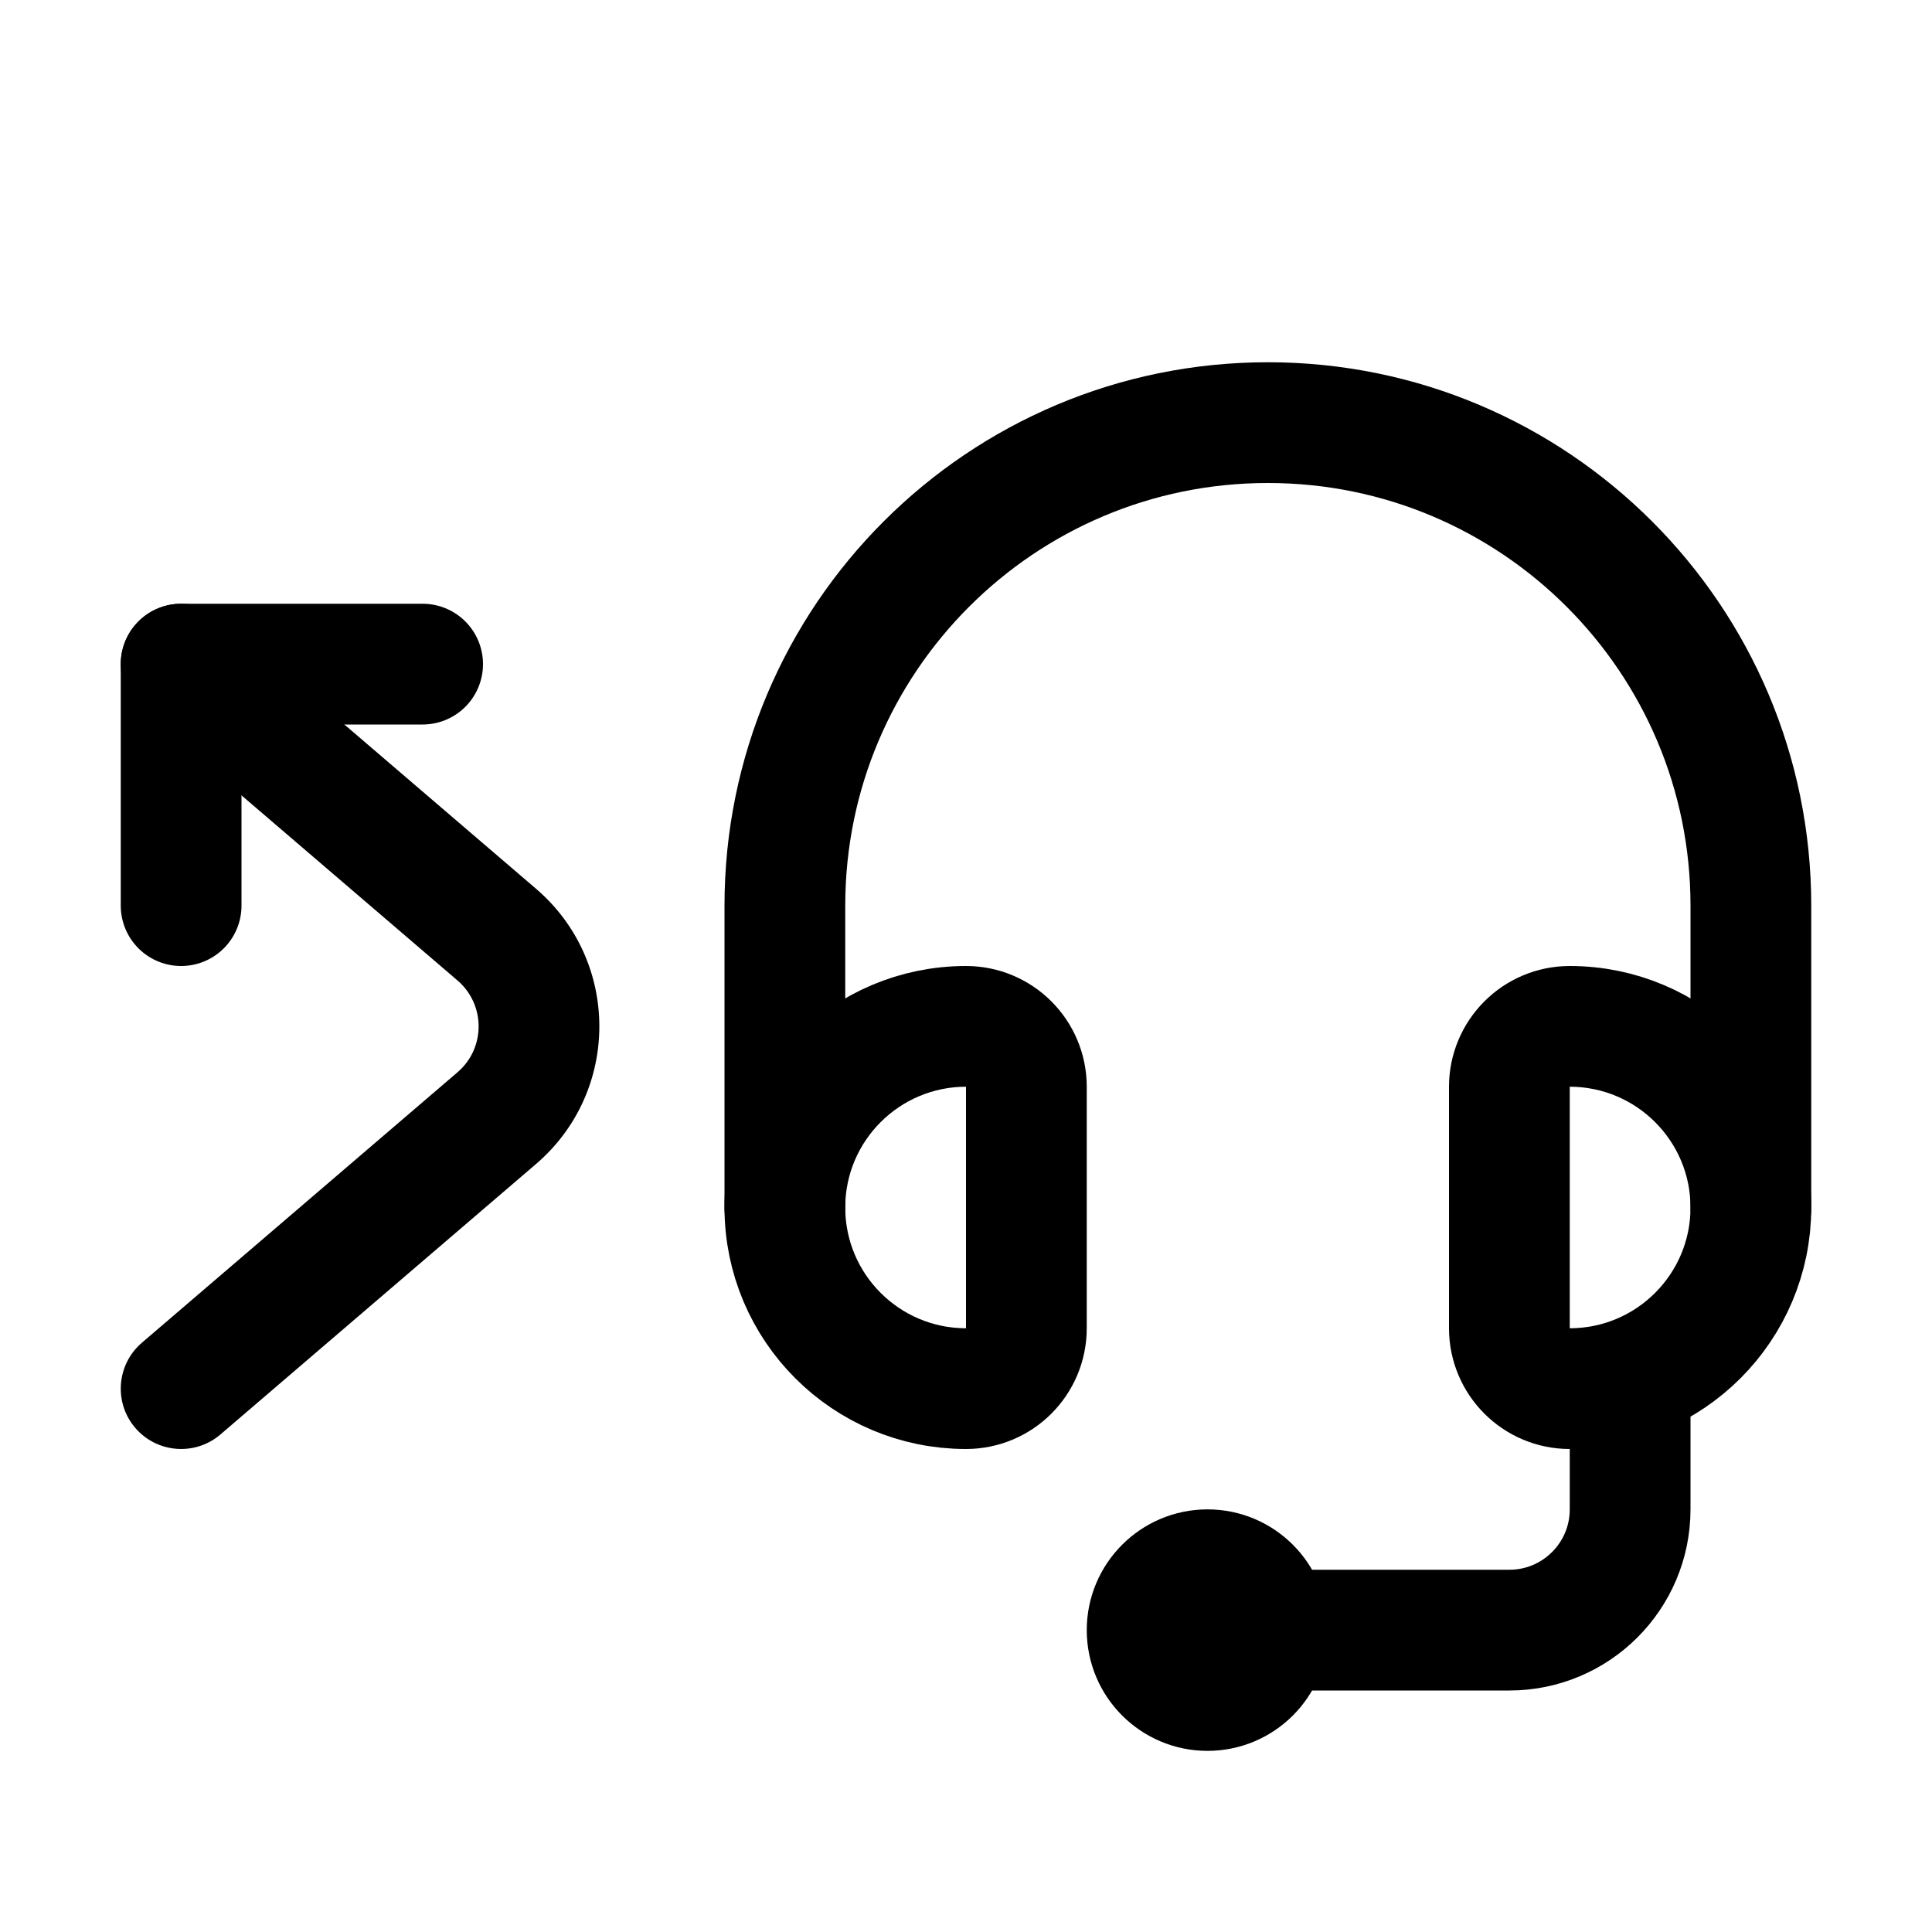 <svg viewBox="0 0 16 16" fill="none" xmlns="http://www.w3.org/2000/svg" width="1em" height="1em"><path d="M14.5 10V7.5C14.5 5.291 12.709 3.5 10.5 3.5V3.5C8.291 3.5 6.5 5.291 6.5 7.5V10" stroke="currentColor" stroke-linecap="round"/><path d="M6.5 10C6.5 9.172 7.172 8.5 8 8.5C8.276 8.5 8.5 8.724 8.5 9V11C8.5 11.276 8.276 11.5 8 11.5C7.172 11.5 6.5 10.828 6.5 10Z" stroke="currentColor"/><path d="M14.5 10C14.5 9.172 13.828 8.5 13 8.5C12.724 8.5 12.5 8.724 12.5 9V11C12.5 11.276 12.724 11.5 13 11.5C13.828 11.5 14.5 10.828 14.5 10Z" stroke="currentColor"/><path d="M13.5 11.5V12.5C13.5 13.052 13.052 13.5 12.5 13.5H10.5" stroke="currentColor" stroke-linecap="round"/><path d="M10.5 13.5C10.5 13.776 10.276 14 10 14C9.724 14 9.5 13.776 9.5 13.5C9.5 13.224 9.724 13 10 13C10.276 13 10.5 13.224 10.5 13.5Z" stroke="currentColor" stroke-linecap="round"/><path d="M1.175 11.12C0.965 11.3 0.941 11.616 1.12 11.825C1.3 12.035 1.616 12.059 1.825 11.88L1.175 11.12ZM1.825 5.12C1.616 4.941 1.3 4.965 1.12 5.175C0.941 5.384 0.965 5.7 1.175 5.88L1.825 5.12ZM4.114 9.259L3.789 8.88L4.114 9.259ZM4.114 7.741L3.789 8.12L4.114 7.741ZM1.825 11.88L4.44 9.639L3.789 8.88L1.175 11.12L1.825 11.88ZM4.44 7.361L1.825 5.12L1.175 5.88L3.789 8.12L4.44 7.361ZM4.44 9.639C5.138 9.04 5.138 7.96 4.44 7.361L3.789 8.12C4.022 8.32 4.022 8.68 3.789 8.88L4.44 9.639Z" fill="currentColor"/><path d="M3.5 5.5H1.5V7.5" stroke="currentColor" stroke-linecap="round" stroke-linejoin="round"/></svg>
